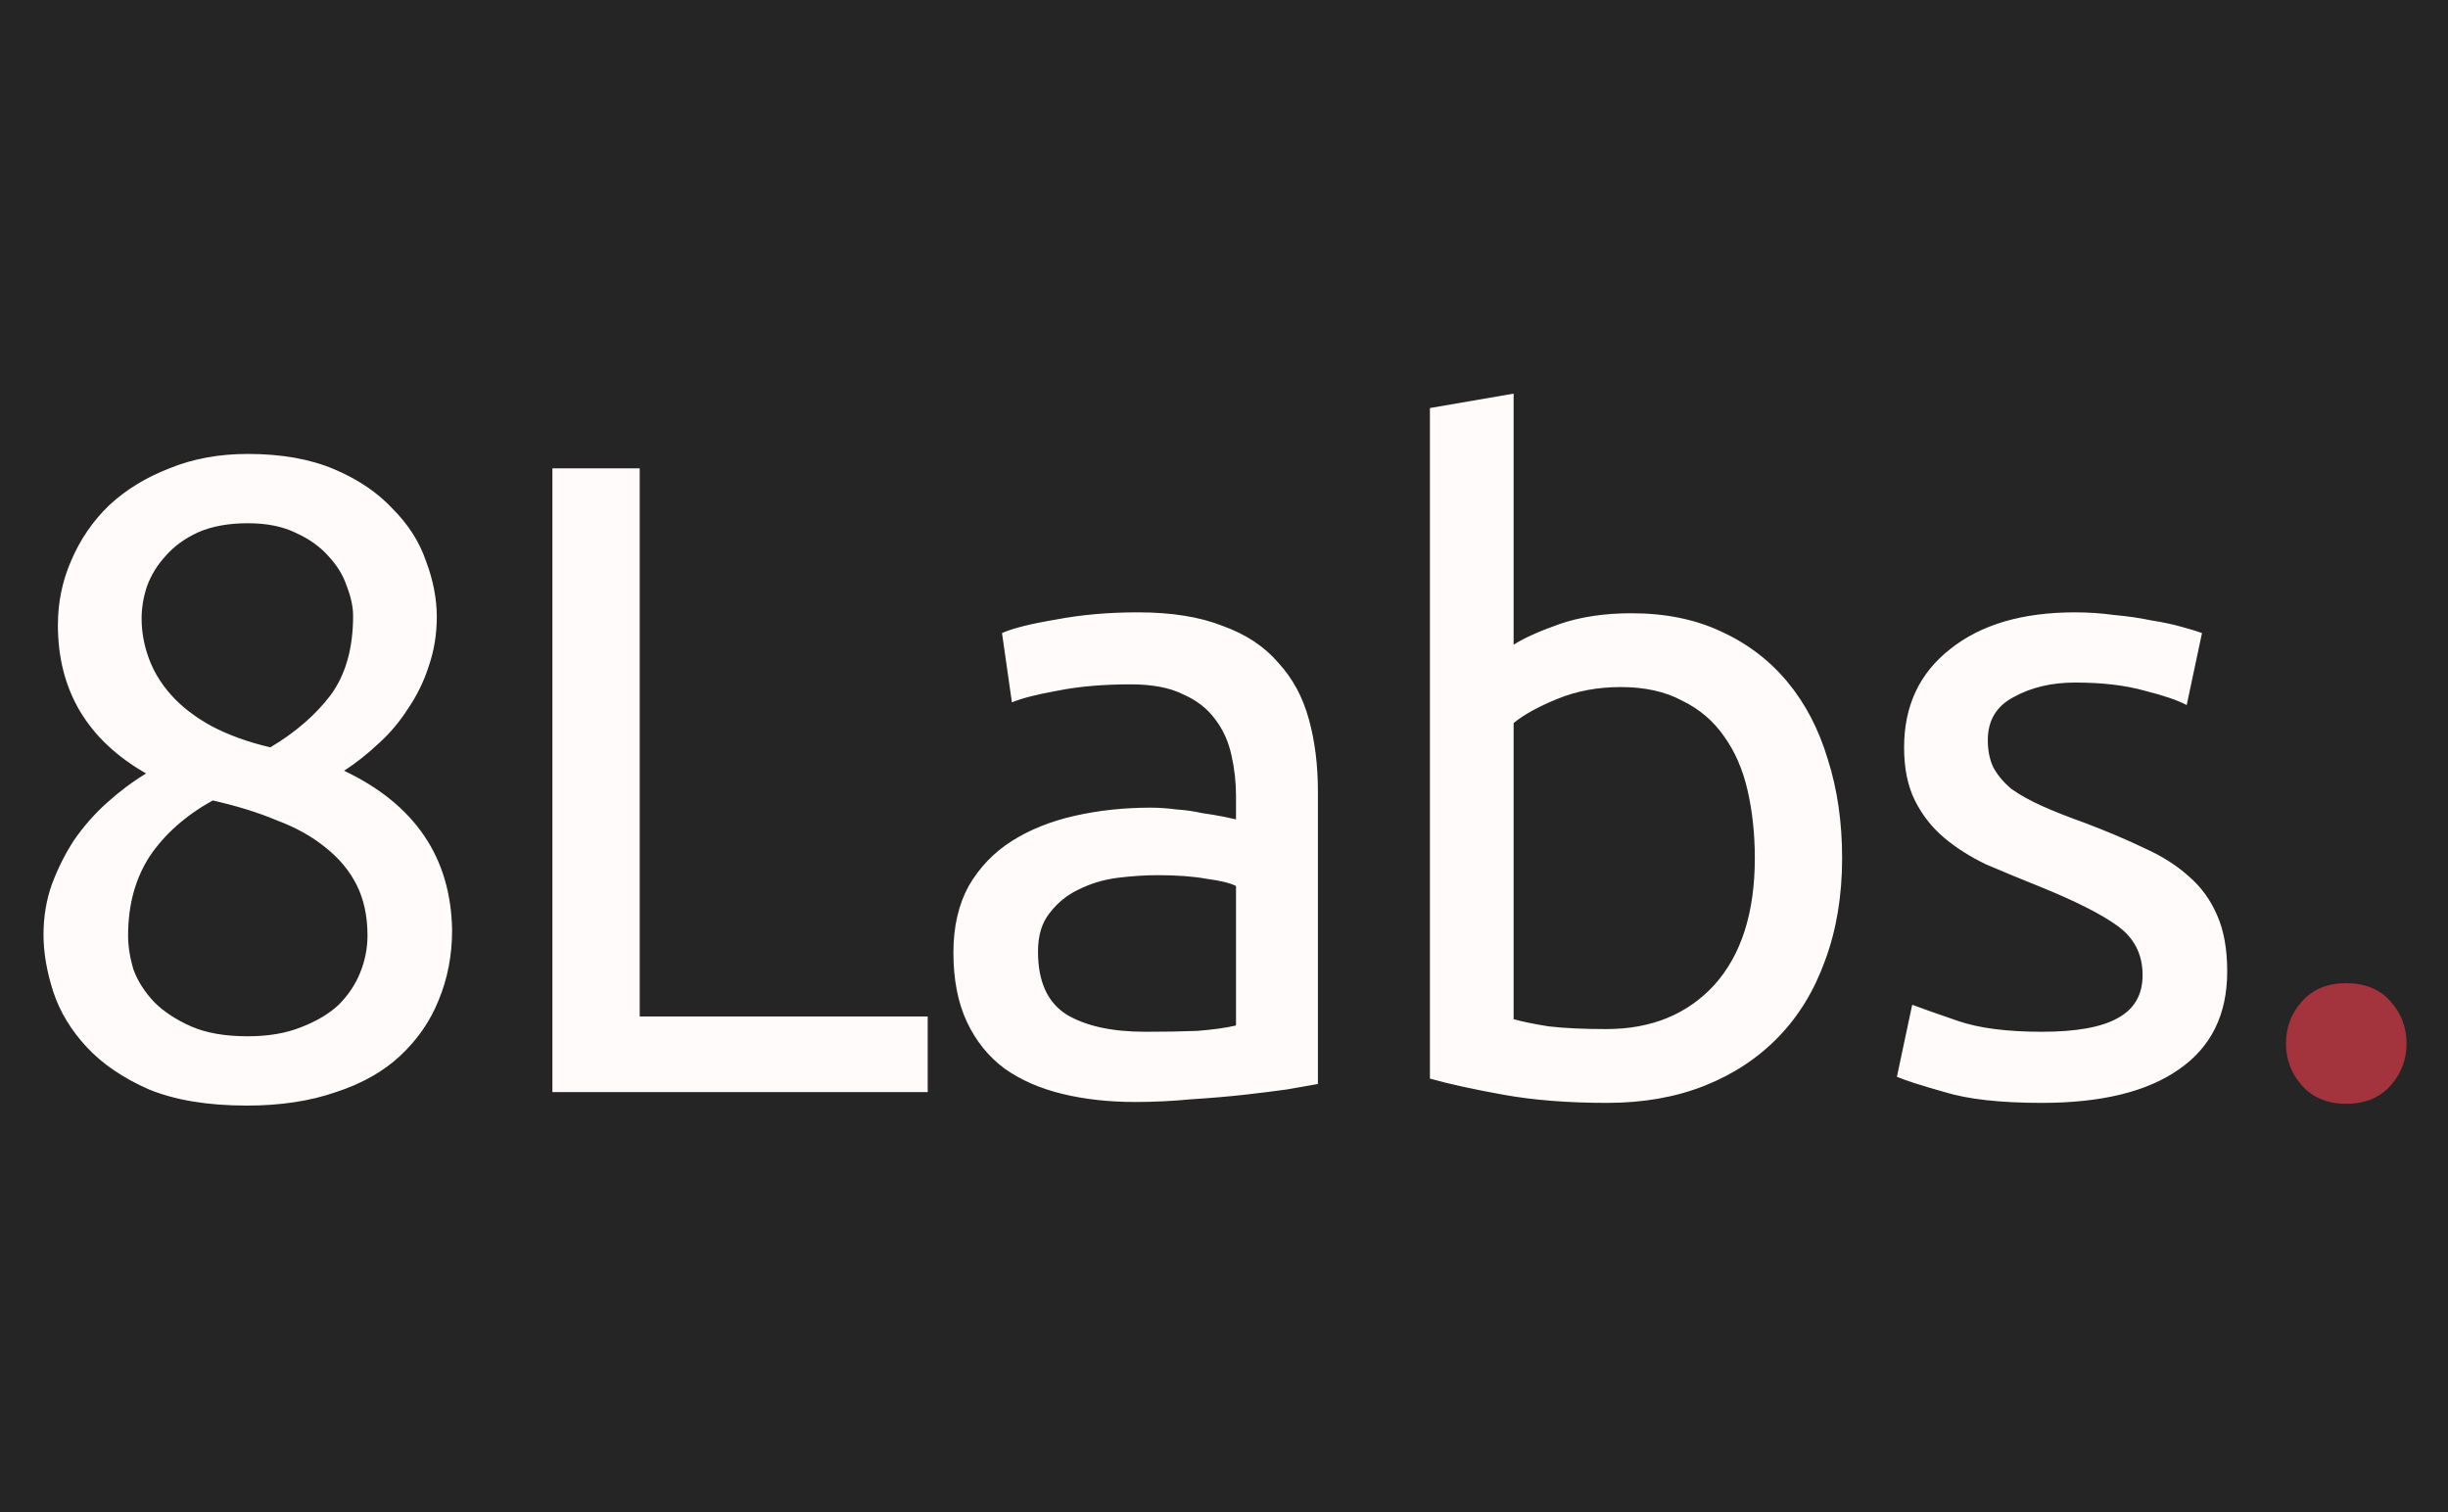 <svg width="408" height="252" viewBox="0 0 408 252" fill="none" xmlns="http://www.w3.org/2000/svg">
<rect x="0" y="0" width="408" height="252" fill="#808080" stroke="none"/>
<g clip-path="url(#clip0_1834_4)">
<rect width="408" height="252" fill="#252525"/>
<path d="M75.35 155C75.35 159.2 74.6 163.1 73.1 166.7C71.7 170.2 69.55 173.3 66.65 176C63.85 178.6 60.3 180.6 56 182C51.7 183.5 46.75 184.25 41.15 184.25C34.65 184.25 29.2 183.35 24.8 181.55C20.5 179.65 17.05 177.3 14.45 174.5C11.85 171.7 10 168.65 8.9 165.35C7.8 161.95 7.25 158.75 7.25 155.75C7.25 152.85 7.7 150.1 8.6 147.5C9.6 144.8 10.85 142.3 12.35 140C13.95 137.7 15.75 135.65 17.75 133.85C19.85 131.95 22.05 130.3 24.35 128.9C14.55 123.3 9.65 115.05 9.65 104.15C9.65 100.35 10.4 96.75 11.9 93.35C13.4 89.85 15.5 86.8 18.2 84.2C21 81.6 24.35 79.55 28.25 78.05C32.15 76.45 36.5 75.65 41.3 75.65C46.9 75.65 51.7 76.5 55.7 78.2C59.7 79.9 62.95 82.1 65.45 84.8C68.05 87.4 69.9 90.3 71 93.5C72.2 96.7 72.8 99.8 72.8 102.8C72.8 105.7 72.35 108.45 71.45 111.05C70.65 113.55 69.5 115.9 68 118.1C66.6 120.3 64.95 122.25 63.05 123.95C61.25 125.65 59.35 127.15 57.35 128.45C69.15 134.05 75.15 142.9 75.35 155ZM21.35 155.9C21.35 157.7 21.65 159.6 22.25 161.6C22.95 163.5 24.1 165.3 25.7 167C27.3 168.6 29.35 169.95 31.85 171.05C34.35 172.15 37.5 172.7 41.3 172.7C44.7 172.7 47.65 172.2 50.15 171.2C52.75 170.2 54.85 168.95 56.45 167.45C58.05 165.85 59.25 164.05 60.05 162.05C60.85 160.05 61.25 158 61.25 155.9C61.25 152.7 60.65 149.9 59.45 147.5C58.25 145.1 56.5 143 54.2 141.2C52 139.4 49.3 137.9 46.1 136.7C43 135.4 39.45 134.3 35.45 133.4C30.95 135.9 27.45 139 24.95 142.7C22.55 146.4 21.35 150.8 21.35 155.9ZM58.85 102.65C58.85 101.15 58.5 99.5 57.8 97.7C57.2 95.9 56.2 94.25 54.8 92.75C53.4 91.15 51.6 89.85 49.4 88.85C47.2 87.75 44.5 87.2 41.3 87.2C38.1 87.2 35.35 87.7 33.05 88.7C30.85 89.7 29.05 91 27.65 92.6C26.25 94.1 25.2 95.8 24.5 97.7C23.9 99.5 23.6 101.3 23.6 103.1C23.6 105.3 24 107.5 24.8 109.7C25.6 111.9 26.85 113.95 28.55 115.85C30.25 117.75 32.45 119.45 35.15 120.95C37.95 122.45 41.25 123.65 45.05 124.55C49.25 122.05 52.6 119.15 55.1 115.85C57.6 112.45 58.85 108.05 58.85 102.65ZM154.618 169.4V182H92.068V78.05H106.618V169.4H154.618ZM190.851 171.95C194.151 171.95 197.051 171.9 199.551 171.8C202.151 171.6 204.301 171.3 206.001 170.9V147.65C205.001 147.15 203.351 146.75 201.051 146.45C198.851 146.05 196.151 145.85 192.951 145.85C190.851 145.85 188.601 146 186.201 146.3C183.901 146.6 181.751 147.25 179.751 148.25C177.851 149.15 176.251 150.45 174.951 152.15C173.651 153.75 173.001 155.9 173.001 158.6C173.001 163.6 174.601 167.1 177.801 169.1C181.001 171 185.351 171.95 190.851 171.95ZM189.651 102.05C195.251 102.05 199.951 102.8 203.751 104.3C207.651 105.7 210.751 107.75 213.051 110.45C215.451 113.05 217.151 116.2 218.151 119.9C219.151 123.5 219.651 127.5 219.651 131.9V180.65C218.451 180.85 216.751 181.15 214.551 181.55C212.451 181.85 210.051 182.15 207.351 182.45C204.651 182.75 201.701 183 198.501 183.2C195.401 183.5 192.301 183.65 189.201 183.65C184.801 183.65 180.751 183.2 177.051 182.3C173.351 181.4 170.151 180 167.451 178.1C164.751 176.1 162.651 173.5 161.151 170.3C159.651 167.1 158.901 163.25 158.901 158.75C158.901 154.45 159.751 150.75 161.451 147.65C163.251 144.55 165.651 142.05 168.651 140.15C171.651 138.25 175.151 136.85 179.151 135.95C183.151 135.05 187.351 134.6 191.751 134.6C193.151 134.6 194.601 134.7 196.101 134.9C197.601 135 199.001 135.2 200.301 135.5C201.701 135.7 202.901 135.9 203.901 136.1C204.901 136.3 205.601 136.45 206.001 136.55V132.65C206.001 130.35 205.751 128.1 205.251 125.9C204.751 123.6 203.851 121.6 202.551 119.9C201.251 118.1 199.451 116.7 197.151 115.7C194.951 114.6 192.051 114.05 188.451 114.05C183.851 114.05 179.801 114.4 176.301 115.1C172.901 115.7 170.351 116.35 168.651 117.05L167.001 105.5C168.801 104.7 171.801 103.95 176.001 103.25C180.201 102.45 184.751 102.05 189.651 102.05ZM252.27 107.45C253.97 106.35 256.52 105.2 259.92 104C263.42 102.8 267.42 102.2 271.92 102.2C277.52 102.2 282.47 103.2 286.77 105.2C291.17 107.2 294.87 110 297.87 113.6C300.87 117.2 303.12 121.5 304.62 126.5C306.22 131.5 307.02 137 307.02 143C307.02 149.3 306.07 155 304.17 160.1C302.37 165.1 299.77 169.35 296.37 172.85C292.97 176.35 288.87 179.05 284.07 180.95C279.27 182.85 273.87 183.8 267.87 183.8C261.37 183.8 255.62 183.35 250.62 182.45C245.62 181.55 241.52 180.65 238.32 179.75V68L252.27 65.6V107.45ZM252.27 169.85C253.67 170.25 255.62 170.65 258.12 171.05C260.72 171.35 263.92 171.5 267.72 171.5C275.22 171.5 281.22 169.05 285.72 164.15C290.22 159.15 292.47 152.1 292.47 143C292.47 139 292.07 135.25 291.27 131.75C290.47 128.25 289.17 125.25 287.37 122.75C285.57 120.15 283.22 118.15 280.32 116.75C277.52 115.25 274.12 114.5 270.12 114.5C266.32 114.5 262.82 115.15 259.62 116.45C256.42 117.75 253.97 119.1 252.27 120.5V169.85ZM340.3 171.95C346 171.95 350.2 171.2 352.9 169.7C355.7 168.2 357.1 165.8 357.1 162.5C357.1 159.1 355.75 156.4 353.05 154.4C350.35 152.4 345.9 150.15 339.7 147.65C336.7 146.45 333.8 145.25 331 144.05C328.3 142.75 325.95 141.25 323.95 139.55C321.95 137.85 320.35 135.8 319.15 133.4C317.95 131 317.35 128.05 317.35 124.55C317.35 117.65 319.9 112.2 325 108.2C330.1 104.1 337.05 102.05 345.85 102.05C348.05 102.05 350.25 102.2 352.45 102.5C354.65 102.7 356.7 103 358.6 103.4C360.5 103.7 362.15 104.05 363.55 104.45C365.05 104.85 366.2 105.2 367 105.5L364.45 117.5C362.95 116.7 360.6 115.9 357.4 115.1C354.2 114.2 350.35 113.75 345.85 113.75C341.95 113.75 338.55 114.55 335.65 116.15C332.75 117.65 331.3 120.05 331.3 123.35C331.3 125.05 331.6 126.55 332.2 127.85C332.9 129.15 333.9 130.35 335.2 131.45C336.6 132.45 338.3 133.4 340.3 134.3C342.3 135.2 344.7 136.15 347.5 137.15C351.2 138.55 354.5 139.95 357.4 141.35C360.3 142.65 362.75 144.2 364.75 146C366.85 147.8 368.45 150 369.55 152.6C370.65 155.1 371.2 158.2 371.2 161.9C371.2 169.1 368.5 174.55 363.1 178.25C357.8 181.95 350.2 183.8 340.3 183.8C333.4 183.8 328 183.2 324.1 182C320.2 180.9 317.55 180.05 316.15 179.45L318.7 167.45C320.3 168.05 322.85 168.95 326.35 170.15C329.85 171.35 334.5 171.95 340.3 171.95Z" fill="#FFFBFA"/>
<path d="M401.094 173.9C401.094 176.6 400.194 178.95 398.394 180.95C396.594 182.95 394.144 183.95 391.044 183.95C387.944 183.95 385.494 182.95 383.694 180.95C381.894 178.95 380.994 176.6 380.994 173.9C380.994 171.2 381.894 168.85 383.694 166.85C385.494 164.85 387.944 163.85 391.044 163.85C394.144 163.85 396.594 164.85 398.394 166.85C400.194 168.85 401.094 171.2 401.094 173.9Z" fill="#A3333D"/>
</g>
<defs>
<clipPath id="clip0_1834_4">
<rect width="408" height="252" fill="white"/>
</clipPath>
</defs>
</svg>
